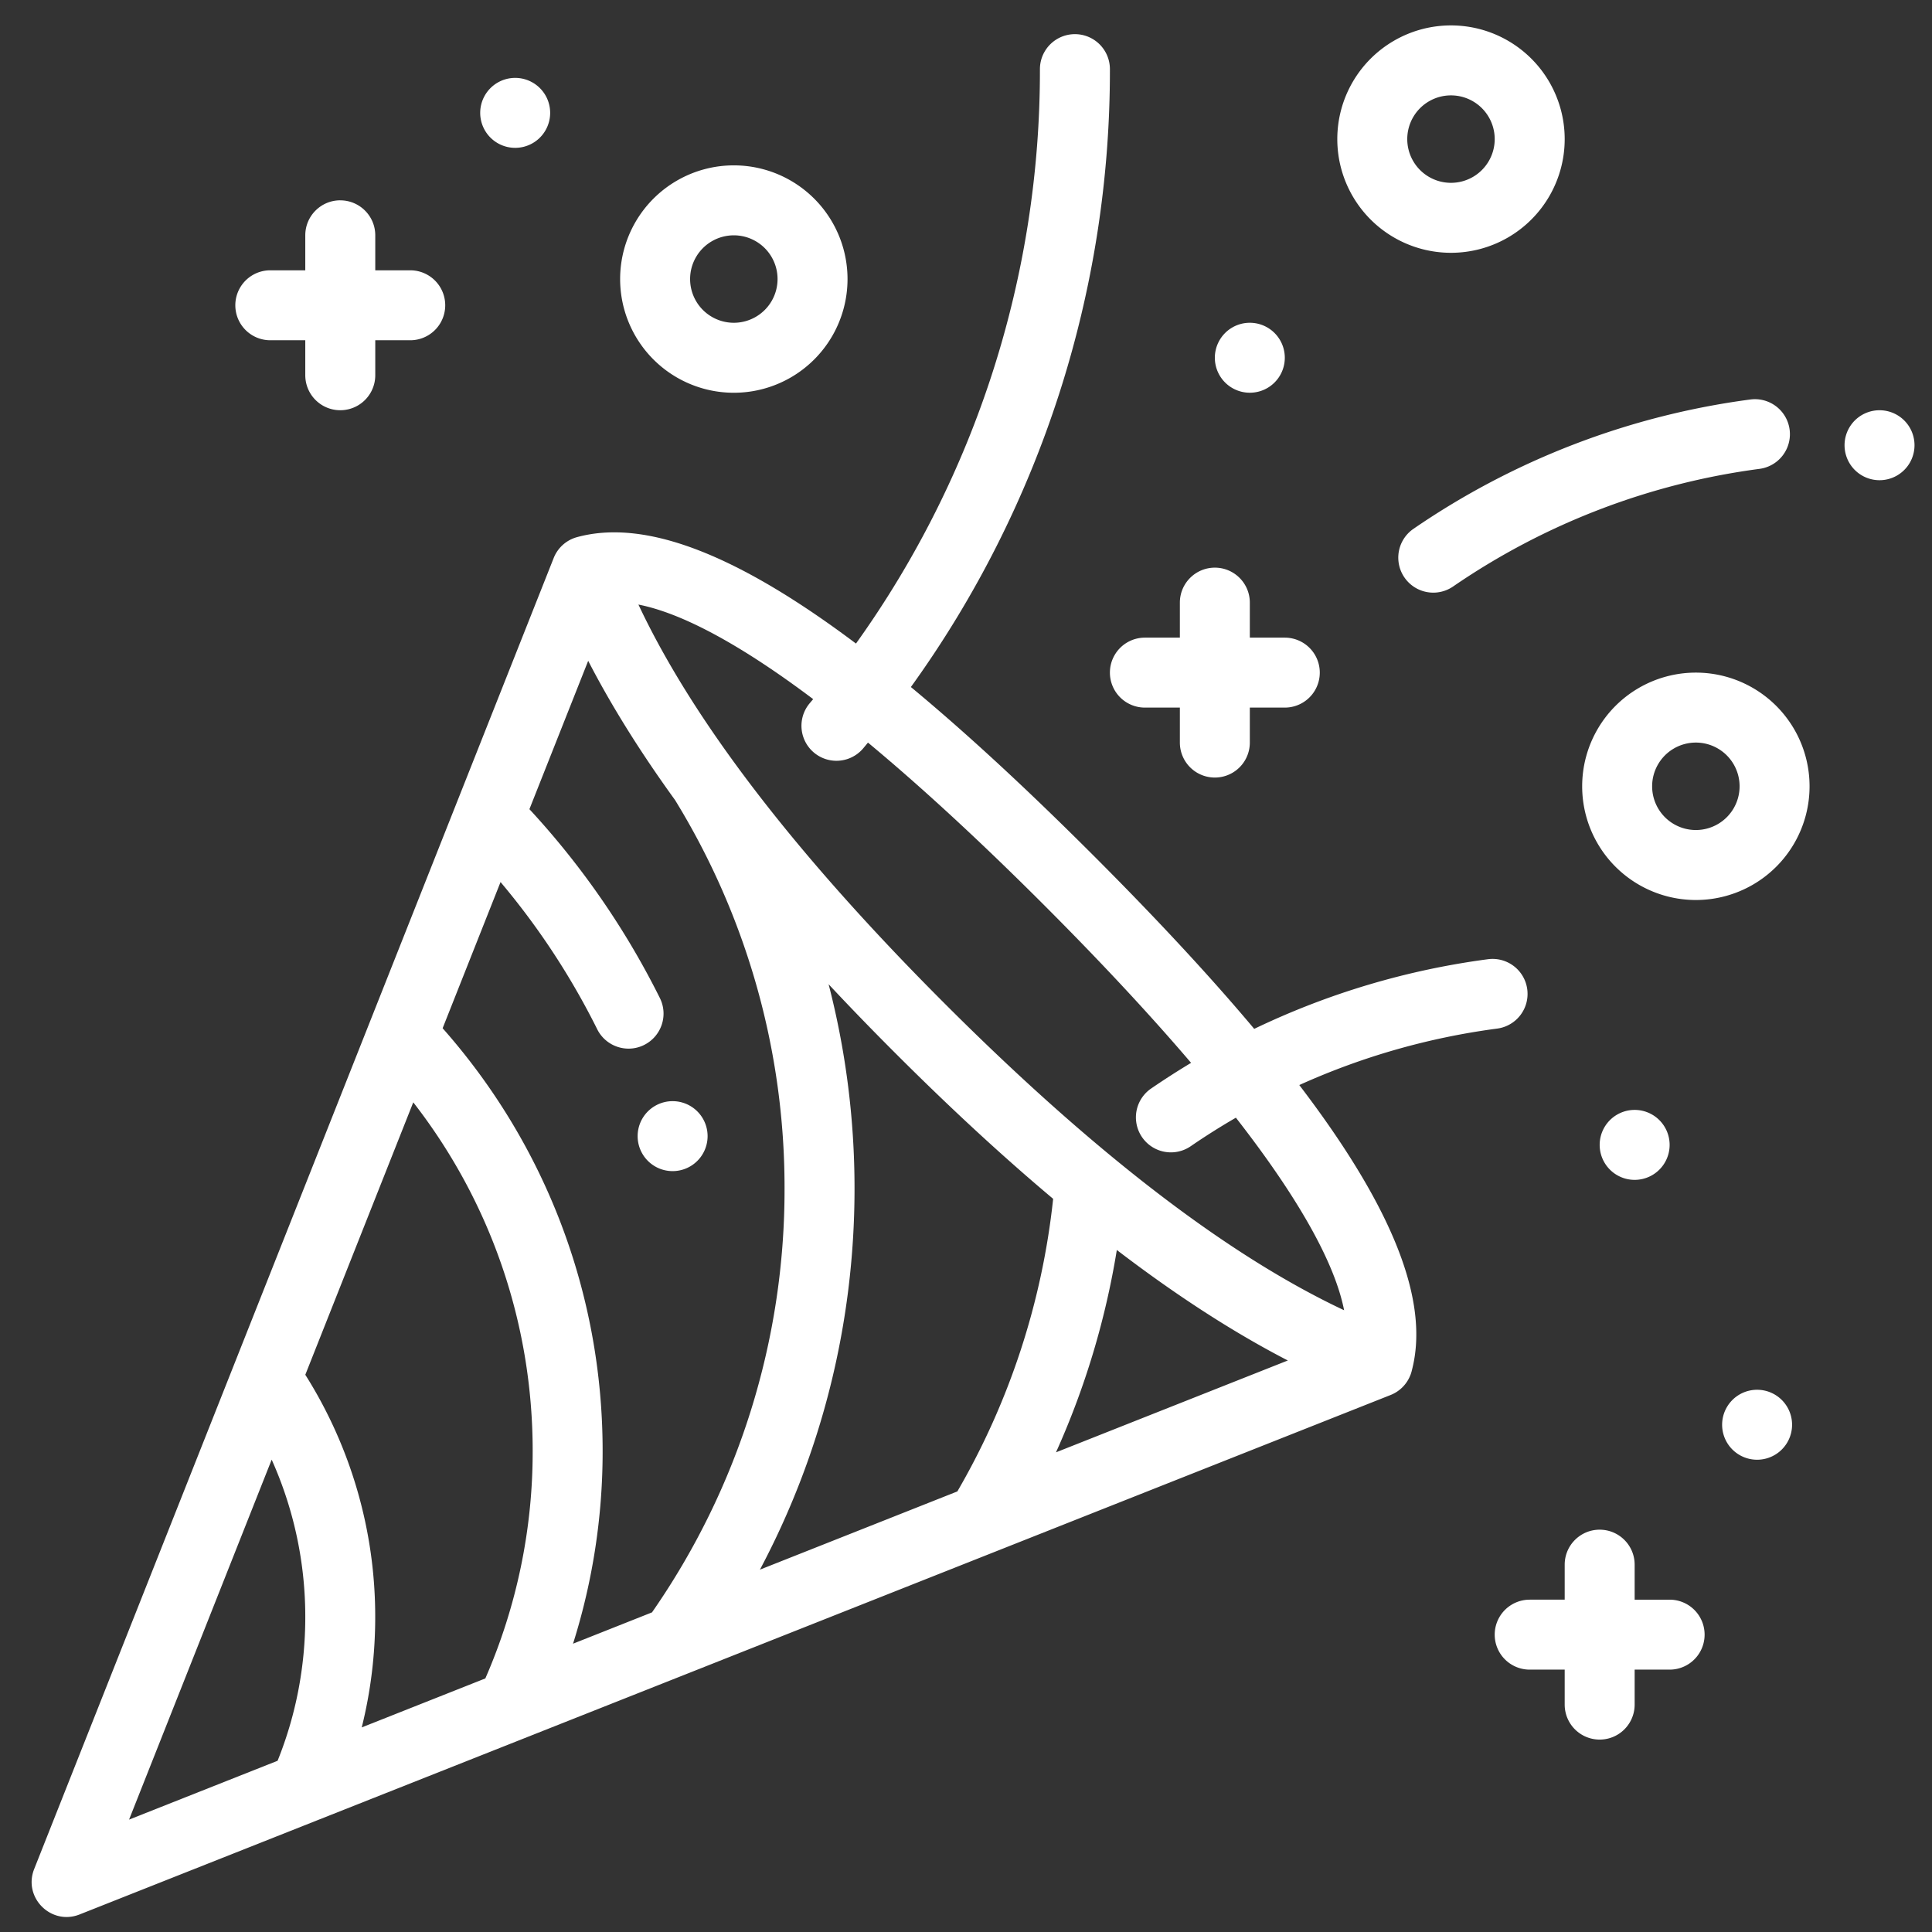 <svg width="76" height="76" xmlns="http://www.w3.org/2000/svg"><rect width="100%" height="100%" fill="#333333" stroke="none"/><g fill="#FFF" fill-rule="evenodd"><path d="M52.606 5.472a4.472 4.472 0 1 0 8.945 0 4.472 4.472 0 0 0-8.945 0zm6.192 0a1.72 1.72 0 1 1-3.44 0 1.72 1.72 0 0 1 3.44 0zM28.867 15.45a4.472 4.472 0 1 1 0-8.945 4.472 4.472 0 0 1 0 8.945zm0-2.753a1.72 1.72 0 1 0 0-3.44 1.72 1.72 0 0 0 0 3.44zM66.711 35.404a4.472 4.472 0 1 1 0-8.945 4.472 4.472 0 0 1 0 8.945zm0-2.753a1.72 1.72 0 1 0 0-3.44 1.72 1.72 0 0 0 0 3.44z"/><path d="M47.79 22.33c-.76 0-1.377.616-1.377 1.376v1.377h-1.376a1.376 1.376 0 0 0 0 2.752h1.376v1.376a1.376 1.376 0 0 0 2.752 0v-1.376h1.376a1.376 1.376 0 0 0 0-2.752h-1.376v-1.377c0-.76-.616-1.376-1.376-1.376zM62.927 60.174c-.76 0-1.376.616-1.376 1.376v1.377h-1.377a1.376 1.376 0 0 0 0 2.752h1.377v1.376a1.376 1.376 0 0 0 2.752 0v-1.376h1.376a1.376 1.376 0 0 0 0-2.752h-1.376V61.55c0-.76-.616-1.376-1.376-1.376zM13.385 7.88c-.76 0-1.376.617-1.376 1.377v1.376h-1.376a1.376 1.376 0 0 0 0 2.752h1.376v1.376a1.376 1.376 0 0 0 2.753 0v-1.376h1.376a1.376 1.376 0 0 0 0-2.752h-1.376V9.257c0-.76-.617-1.376-1.377-1.376zM65.679 45.037a1.376 1.376 0 1 1-2.752 0 1.376 1.376 0 0 1 2.752 0zM69.12 57.422a1.376 1.376 0 1 0 0-2.752 1.376 1.376 0 0 0 0 2.752zM50.541 14.073a1.376 1.376 0 1 1-2.752 0 1.376 1.376 0 0 1 2.752 0zM73.936 18.89a1.376 1.376 0 1 0 0-2.752 1.376 1.376 0 0 0 0 2.752zM21.642 4.44a1.376 1.376 0 1 1-2.752 0 1.376 1.376 0 0 1 2.752 0zM27.835 44.693a1.376 1.376 0 1 1-2.752 0 1.376 1.376 0 0 1 2.752 0z" fill-rule="nonzero"/><path d="M43.008 33.648c-2.606-2.606-4.994-4.814-7.176-6.622A41.446 41.446 0 0 0 43.661 2.72a1.376 1.376 0 0 0-2.753 0 38.695 38.695 0 0 1-7.236 22.596c-4.673-3.51-8.287-4.92-10.974-4.186a1.375 1.375 0 0 0-.917.82L1.344 73.524c-.443 1.12.666 2.23 1.787 1.786L54.68 54.885l.025-.01a1.379 1.379 0 0 0 .78-.792l.002-.004c.021-.055.038-.111.051-.168.72-2.74-.77-6.436-4.427-11.228a27.673 27.673 0 0 1 7.783-2.221 1.376 1.376 0 0 0-.36-2.729 30.425 30.425 0 0 0-9.196 2.74c-1.752-2.087-3.863-4.358-6.33-6.825zm-17.67 7.458c.681-.339.958-1.165.62-1.845a31.822 31.822 0 0 0-5.132-7.43l2.312-5.836c.904 1.753 2.043 3.578 3.416 5.476a29.096 29.096 0 0 1 4.308 15.286 29.1 29.1 0 0 1-5.214 16.67l-3.106 1.232a25.11 25.11 0 0 0 1.164-7.581c0-6.217-2.27-12.08-6.294-16.63l2.278-5.75a29.083 29.083 0 0 1 3.803 5.79c.34.68 1.166.957 1.846.618zm8.621-11.671a1.376 1.376 0 0 1-2.11-1.768l.139-.165c-2.855-2.148-5.16-3.383-6.874-3.72 2.147 4.567 6.164 9.812 12.056 15.704 5.892 5.892 11.137 9.909 15.704 12.056-.364-1.852-1.778-4.396-4.257-7.575-.606.351-1.2.726-1.778 1.123a1.376 1.376 0 0 1-1.557-2.27c.514-.352 1.039-.689 1.572-1.01-1.61-1.888-3.54-3.963-5.792-6.216-2.535-2.535-4.845-4.66-6.918-6.382l-.185.223zM10.92 69.264l-5.843 2.315 5.61-14.16a15.089 15.089 0 0 1 1.322 6.196c0 1.963-.373 3.871-1.089 5.649zm3.312-1.313l4.86-1.926a22.281 22.281 0 0 0 1.862-8.947c0-5.052-1.68-9.837-4.697-13.715L12.01 54.08a17.812 17.812 0 0 1 2.75 9.536c0 1.478-.18 2.932-.53 4.336zm15.662-6.205l7.766-3.077a29.045 29.045 0 0 0 3.768-11.51c-1.994-1.674-4.061-3.584-6.204-5.727-.92-.919-1.796-1.824-2.629-2.715a32.063 32.063 0 0 1 1.02 8.04c0 5.311-1.299 10.429-3.721 14.989zm20.766-8.228l-9.12 3.613a31.767 31.767 0 0 0 2.393-7.96c2.35 1.796 4.592 3.245 6.727 4.347z"/><path d="M68.854 15.715a1.376 1.376 0 0 1 .361 2.729 27.698 27.698 0 0 0-12.055 4.628 1.376 1.376 0 1 1-1.557-2.27 30.45 30.45 0 0 1 13.251-5.087z" fill-rule="nonzero"/></g></svg>